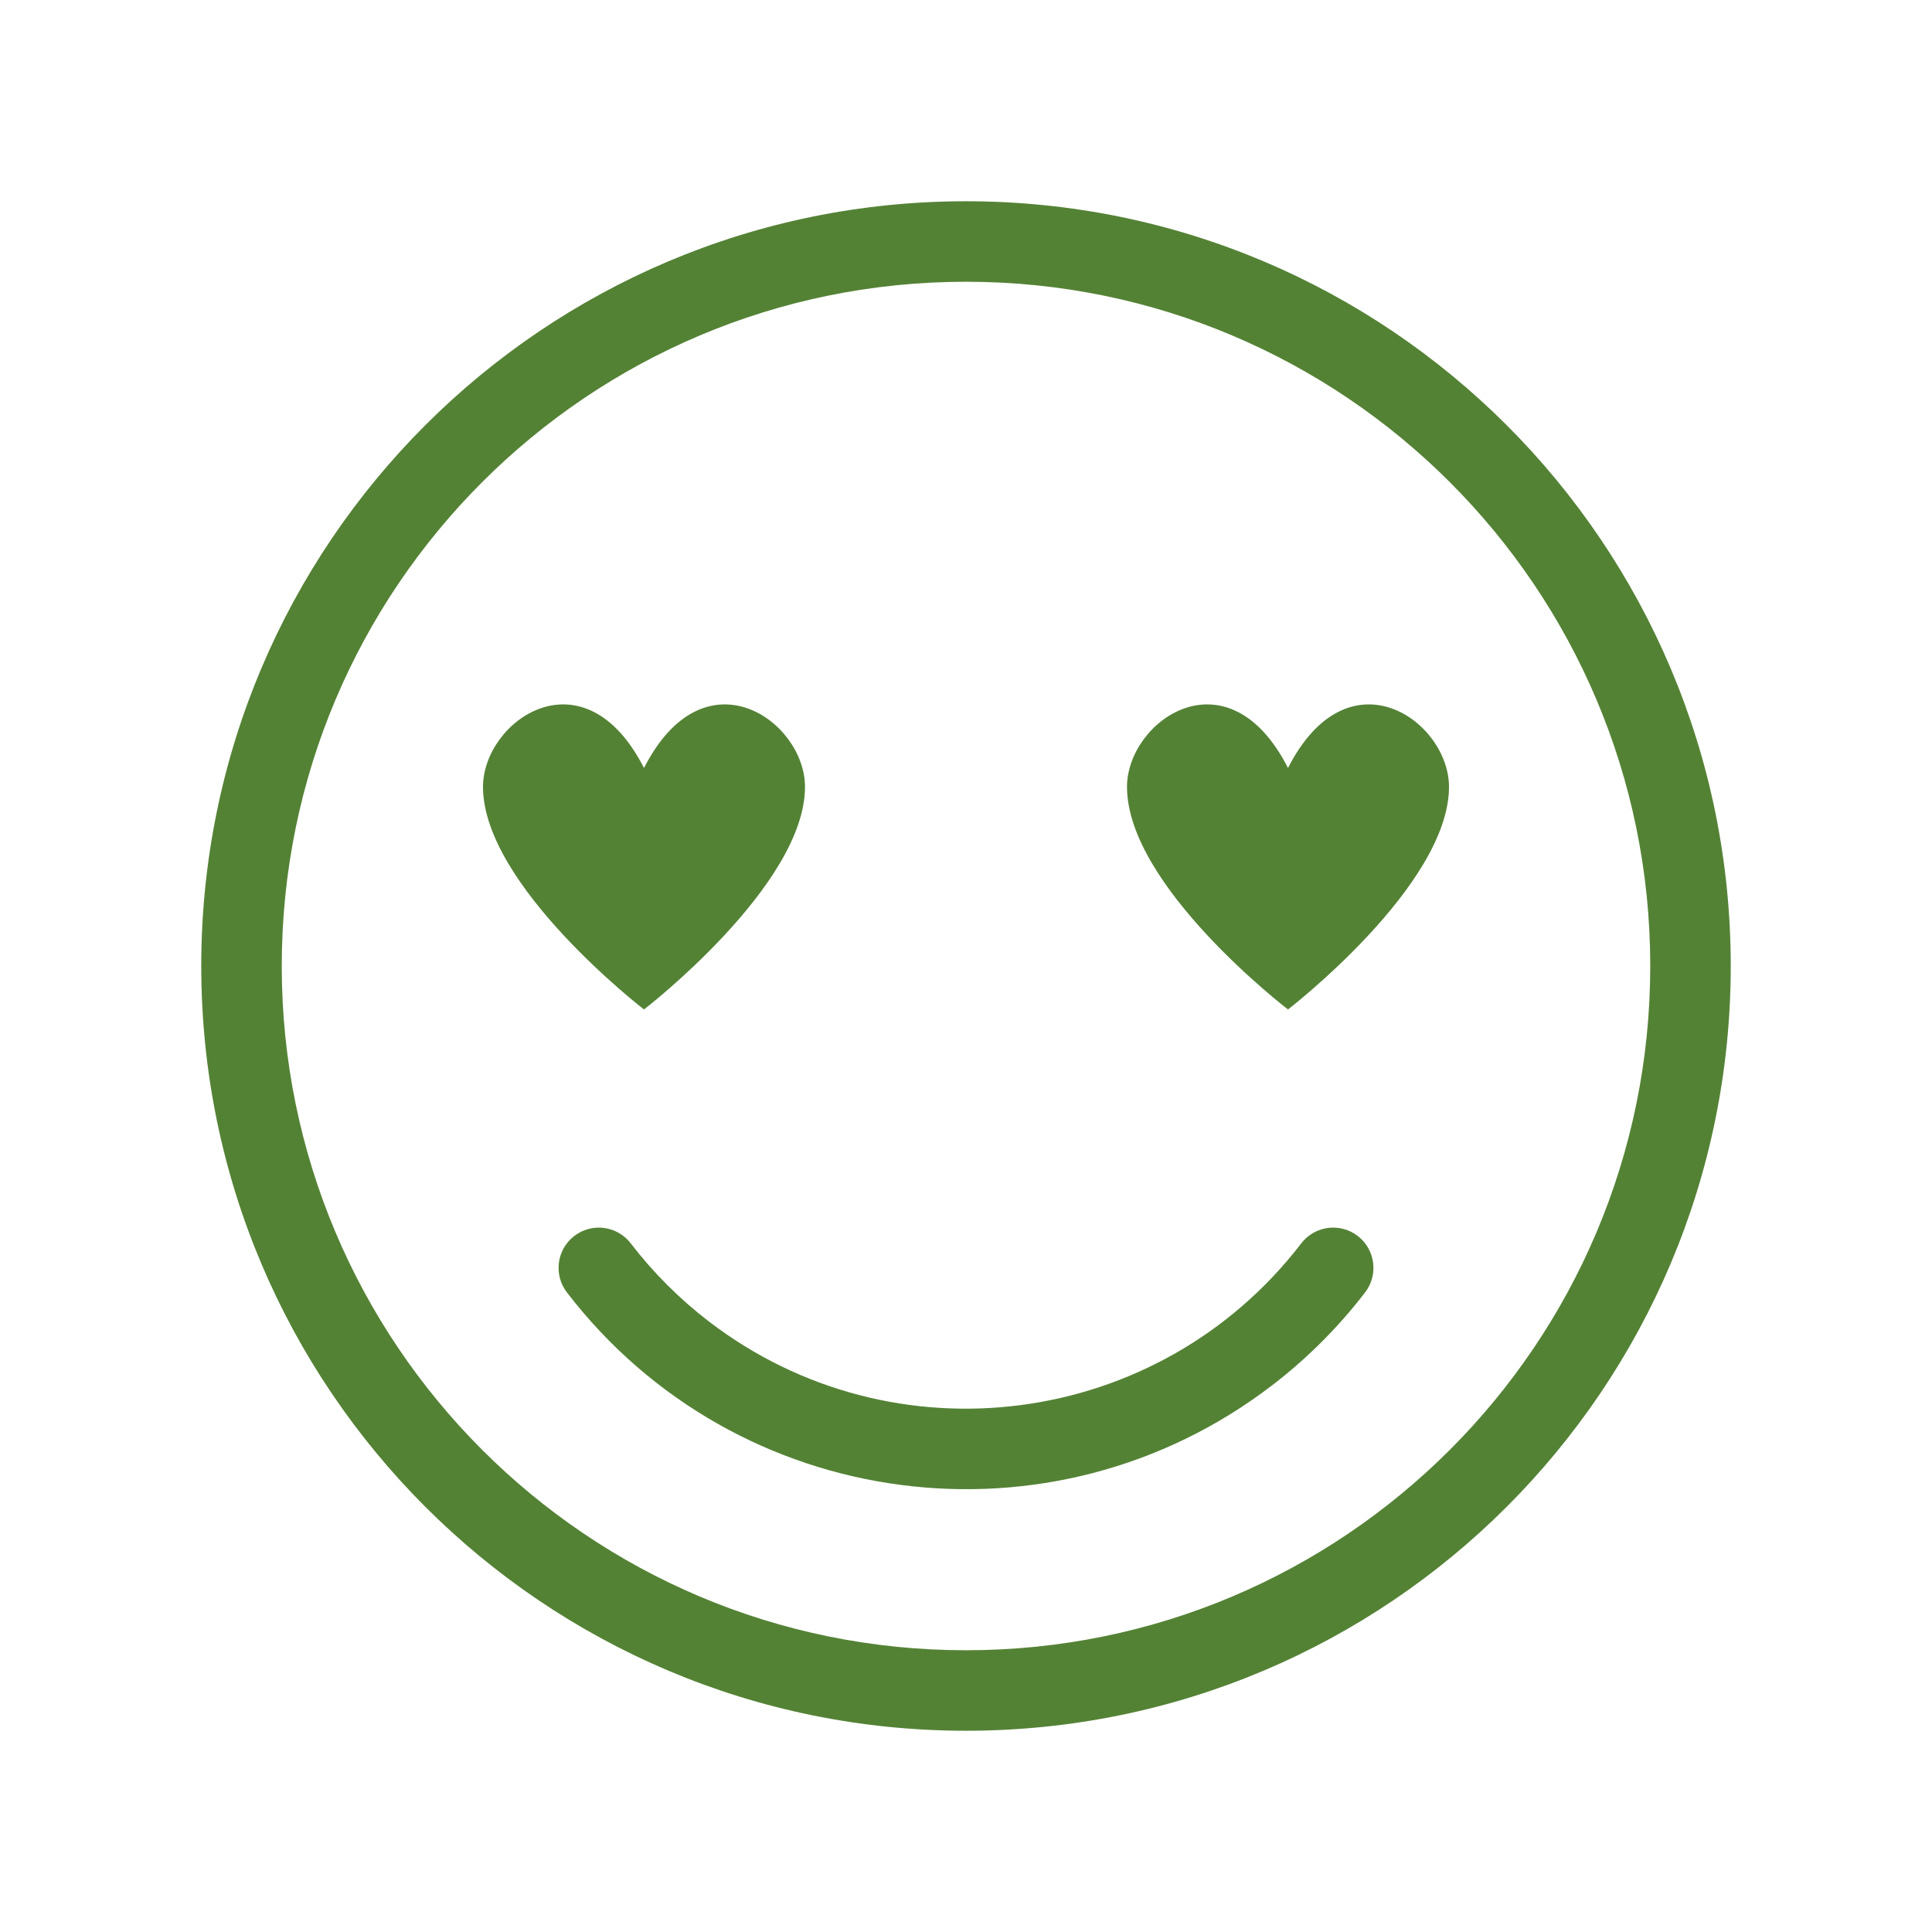 <svg viewBox="0 0 96 96" xmlns="http://www.w3.org/2000/svg" xmlns:xlink="http://www.w3.org/1999/xlink" id="Icons_InLoveFace_Outline" overflow="hidden"><style>
.MsftOfcThm_Accent6_lumMod_75_Fill_v2 {
 fill:#548235; 
}
</style>
<path d="M32 50.16C32 50.16 40 44 40 39.1 40 35.81 35 32.28 32 38.16 29 32.28 24 35.81 24 39.1 24 44 32 50.16 32 50.16Z" class="MsftOfcThm_Accent6_lumMod_75_Fill_v2" fill="#548235"/><path d="M67.46 61.41C66.584 60.741 65.332 60.906 64.66 61.78 57.599 70.981 44.416 72.716 35.215 65.656 33.76 64.538 32.457 63.236 31.34 61.78 30.666 60.905 29.41 60.741 28.535 61.415 27.66 62.089 27.496 63.345 28.17 64.22 36.578 75.172 52.272 77.234 63.224 68.826 64.954 67.498 66.502 65.95 67.83 64.22 68.504 63.345 68.341 62.089 67.466 61.415 67.464 61.413 67.462 61.412 67.46 61.41Z" class="MsftOfcThm_Accent6_lumMod_75_Fill_v2" fill="#548235"/><path d="M64 38.16C61 32.28 56 35.81 56 39.1 56 44.04 64 50.16 64 50.16 64 50.16 72 44 72 39.1 72 35.81 67 32.28 64 38.16Z" class="MsftOfcThm_Accent6_lumMod_75_Fill_v2" fill="#548235"/><path d="M48 14C66.778 14 82 29.222 82 48 82 66.778 66.778 82 48 82 29.222 82 14 66.778 14 48 14 29.222 29.222 14 48 14M48 10C27.013 10 10 27.013 10 48 10 68.987 27.013 86 48 86 68.987 86 86 68.987 86 48 86 27.013 68.987 10 48 10Z" class="MsftOfcThm_Accent6_lumMod_75_Fill_v2" fill="#548235"/></svg>